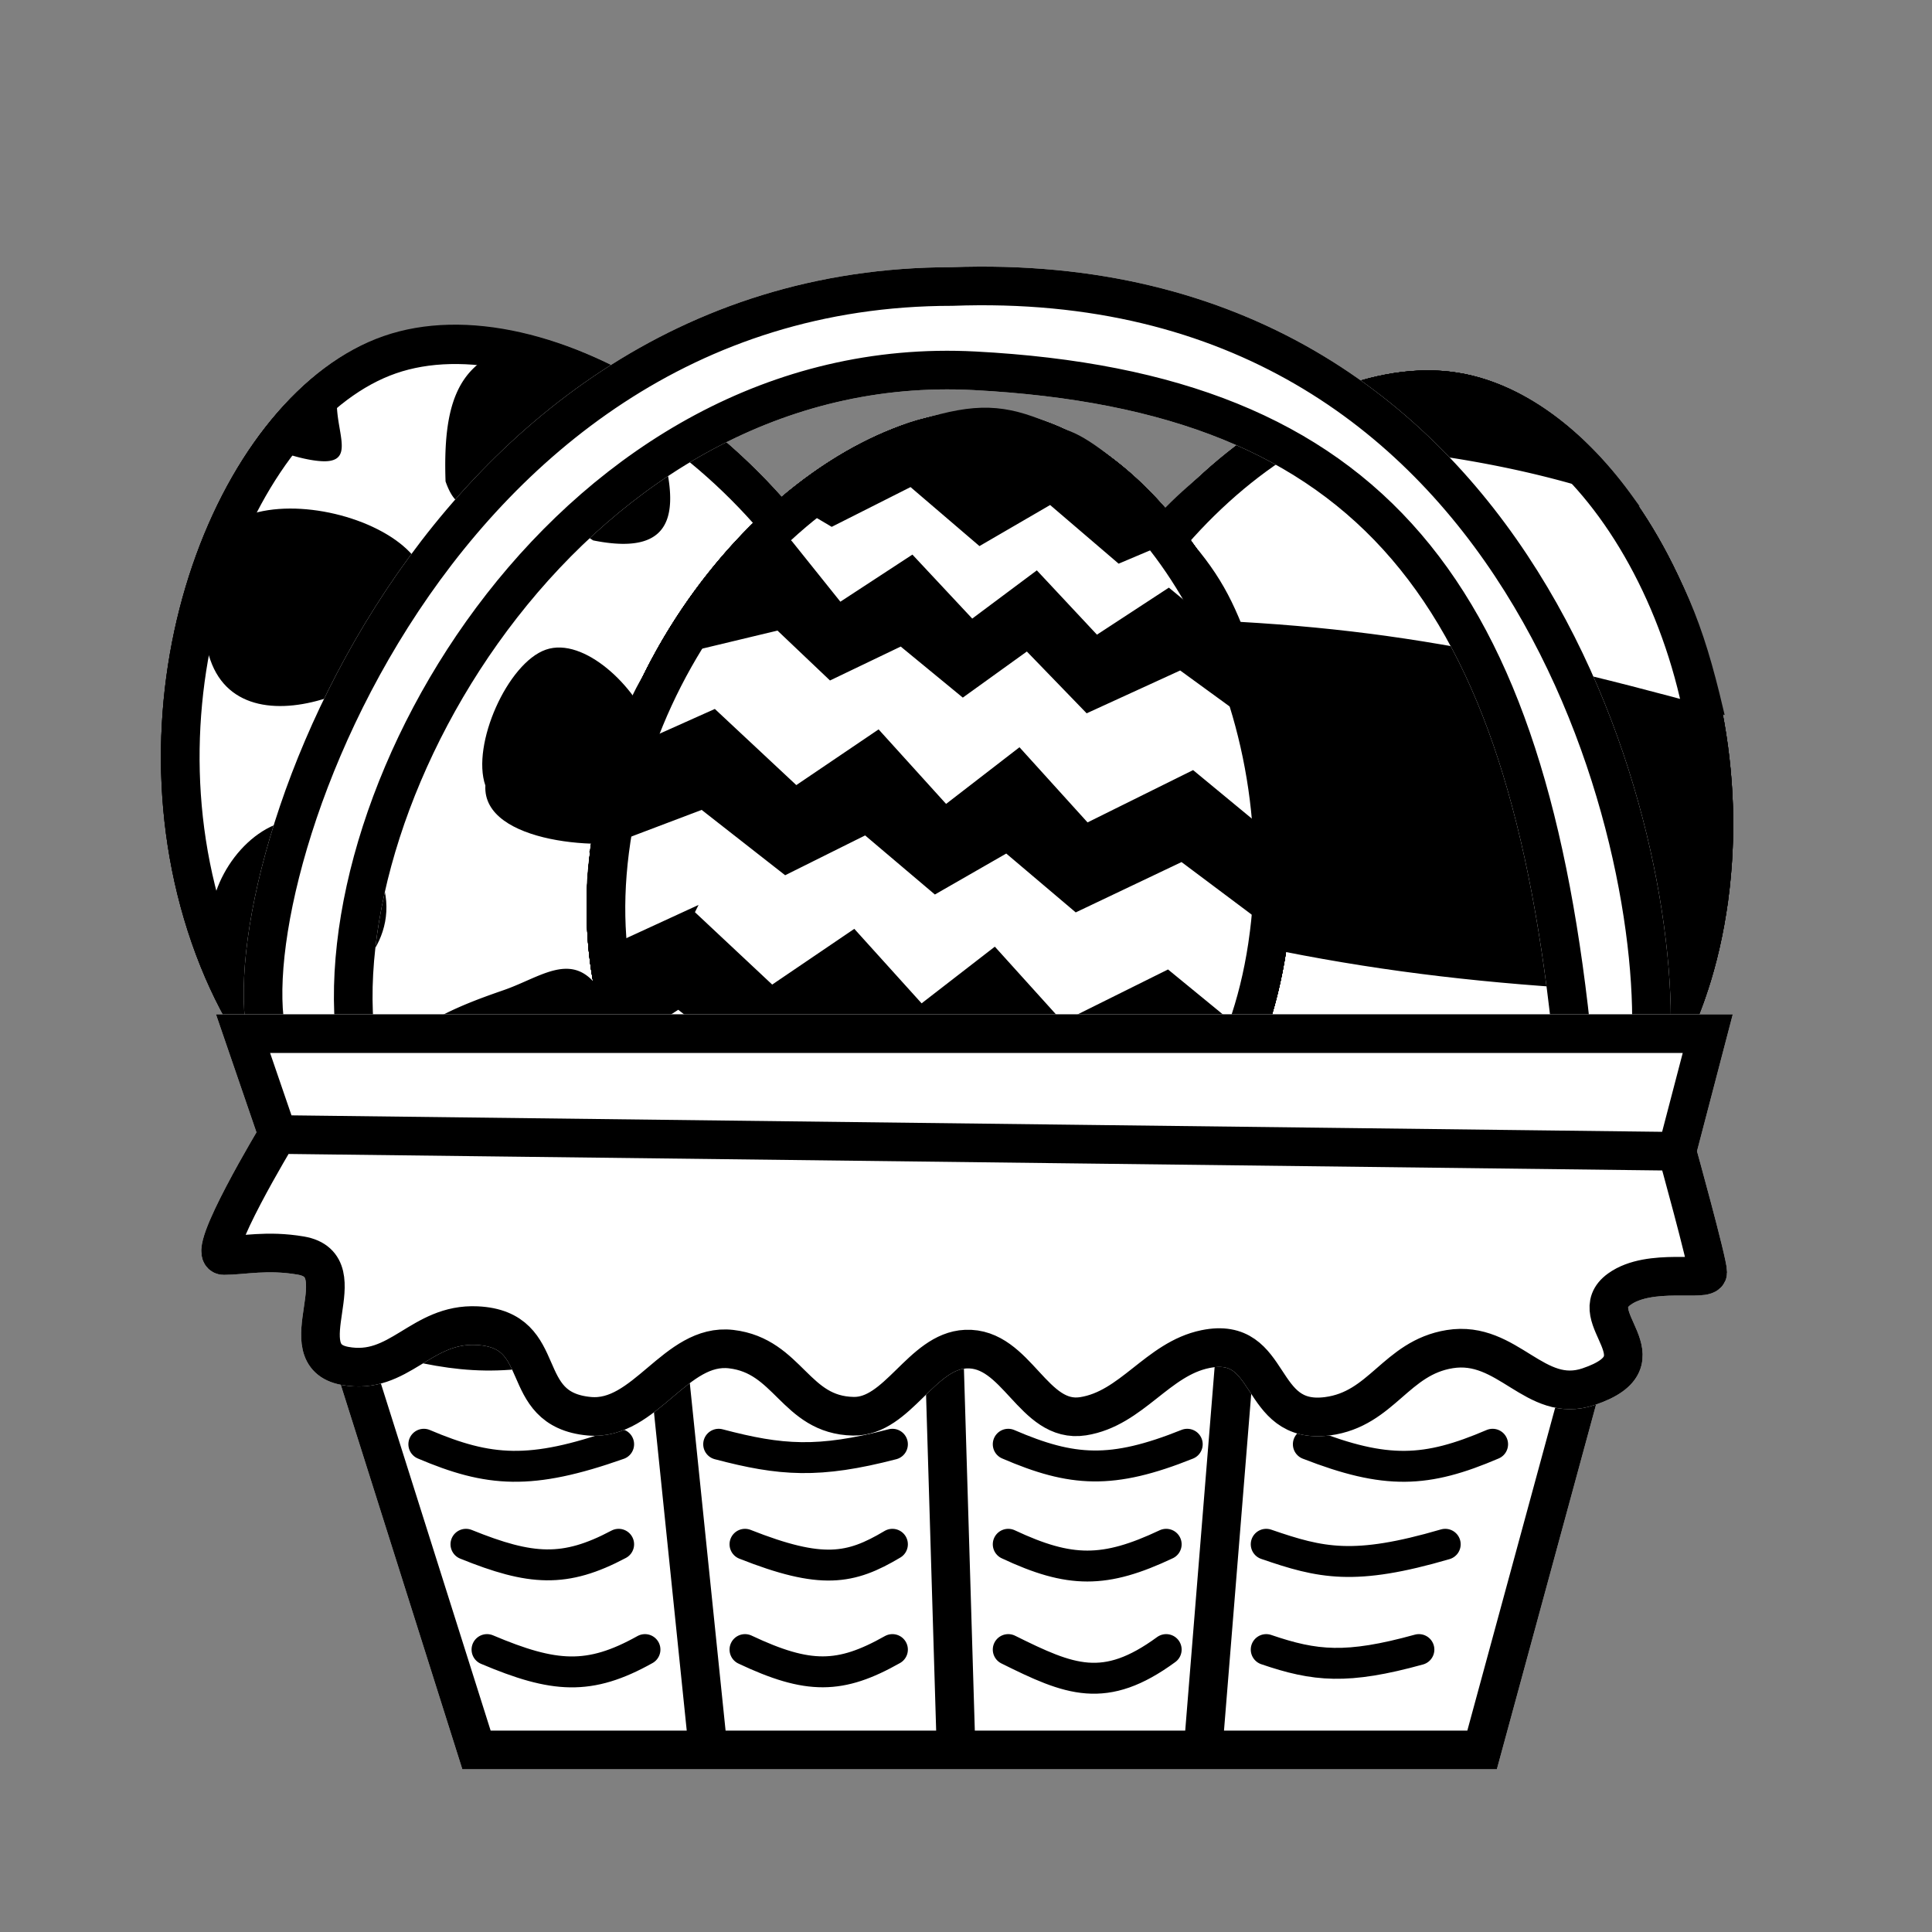 <svg xmlns="http://www.w3.org/2000/svg" width="500" height="500" fill="none" xmlns:v="https://vecta.io/nano"><rect width="100%" height="100%" fill="#808080" stroke="none"/><style><![CDATA[.B{stroke:#000}.C{fill:#fff}.D{stroke-width:2}.E{fill:#000}.F{stroke-width:10}]]></style><g clip-path="url(#A)"><g class="B C D"><path d="M445.767 236.182c-5.278 33.299-20.887 55.541-40.306 68.649-19.439 13.121-42.764 17.137-63.526 13.846s-42.385-14.434-57.488-33.041c-15.085-18.584-23.711-44.665-18.436-77.947 5.28-33.31 22.7-62.549 44.012-82.628 21.346-20.109 46.423-30.881 66.98-27.622 20.548 3.257 40.391 21.138 53.799 46.752 13.388 25.574 20.247 58.666 14.965 91.991z"/><path d="M324.985 113.493c-23.896 17.087-32.521 27.24-40.24 46.271 63.442 1.201 98.427 7.184 160.237 23.88-5.246-22.221-10.011-34.352-24.193-54.965-36.636-10.854-57.521-14.715-95.804-15.186z"/><path d="M444.36 182.435c-62.576-17.233-98.2-23.237-160.927-23.563 7.436-12.938 16.584-24.384 26.59-33.811 21.346-20.109 46.423-30.881 66.98-27.622 20.548 3.257 40.391 21.138 53.799 46.752 5.998 11.457 10.685 24.424 13.558 38.244zm-179.843 48.12c67.029 19.563 105.748 25.541 175.735 27.775-7.497 21.328-20.046 36.547-34.791 46.501-19.439 13.121-42.764 17.137-63.526 13.846s-42.385-14.434-57.488-33.041c-11.439-14.092-19.164-32.496-19.93-55.081z"/><path d="M283.285 159.719l-.74 1.429 1.609.031c63.367 1.199 98.012 5.612 159.737 22.285l.718.194c3.326 16.681 4.004 34.568 1.158 52.523-5.278 33.299-20.887 55.541-40.306 68.649-19.439 13.122-42.764 17.137-63.526 13.846s-42.385-14.434-57.488-33.041c-15.085-18.584-23.711-44.665-18.436-77.947 3.127-19.725 10.51-38.022 20.438-53.835-1.054 1.867-2.103 3.816-3.164 5.866zm93.718-62.281c15.721 2.492 31.029 13.544 43.359 30.071-36.087-10.662-57.012-14.51-94.791-15.009 17.326-11.834 35.702-17.555 51.432-15.062z"/><path d="M264.456 227.292c-.026-6.229.471-12.764 1.555-19.604 5.28-33.31 22.7-62.549 44.013-82.627 21.345-20.11 46.422-30.882 66.979-27.623 20.548 3.257 40.391 21.138 53.799 46.752 13.388 25.574 20.247 58.666 14.965 91.991-1.087 6.859-2.613 13.249-4.52 19.187l-.667-.023c-68.359-2.33-107.5-8.3-175.069-27.749l-1.055-.304zm45.065 79.724c25.501-1.714 42.119.717 65.918 10.626-11.257 2.482-22.726 2.742-33.504 1.034-10.926-1.732-22.089-5.638-32.414-11.66z"/></g><path d="M282.813 160.869c62.99.29 98.476 6.26 161.286 23.569 2.386 14.744 3.248 26.067 2.528 37.031-.718 10.918-3.008 21.524-6.974 34.841-69.395-2.245-107.913-8.22-174.545-27.666.297-13.068 1.402-23.376 4.069-33.691 2.682-10.377 6.957-20.803 13.636-34.084z" class="B D E"/><path d="M265.235 228.557c1.819 33.624 6.359 52.019 42.375 77.59 27.03-1.989 44.116.42 69.137 10.959 32.159-8.065 52.629-28.614 63.799-60.762-68.439-2.333-107.663-8.315-175.311-27.787z" class="B C D"/><g class="E B D"><path d="M341.387 318.587c-11.217-1.882-22.639-6.222-33.1-12.976.783-.243 1.769-.457 2.959-.629 2.158-.312 4.874-.47 8.026-.464 6.302.011 14.274.68 22.876 2.043 9.584 1.519 18.154 3.617 24.361 5.796 3.11 1.091 5.588 2.19 7.298 3.227.856.519 1.484 1.002 1.899 1.433a4.72 4.72 0 0 1 .126.137c-10.155 2.538-20.459 3.148-30.259 2.024l-4.186-.591zm34.8-201.028c-20.631-3.27-39.668-4.075-53.685-2.708 18.28-13.406 37.99-20.029 54.705-17.38 16.164 2.562 31.896 14.171 44.414 31.508-12.252-4.586-28.029-8.661-45.434-11.42z"/></g><g class="F B"><path d="M441.816 235.555c-5.119 32.296-20.167 53.522-38.593 65.96-18.527 12.507-40.811 16.358-60.662 13.211-19.87-3.149-40.576-13.83-55.009-31.611-14.34-17.667-22.695-42.594-17.59-74.8 5.127-32.349 22.069-60.807 42.804-80.342 20.899-19.689 44.784-29.568 63.611-26.584 18.78 2.977 37.764 19.599 50.881 44.657 13.016 24.864 19.697 57.09 14.558 89.509z"/><g class="C"><use href="#B"/><use href="#B"/></g></g><g class="E"><path d="M103.084 142.338c17.856 18.555 7.629 34.768-20.454 37.379-12.911 4.49-26.649 3.532-31.174-9.483s-3.102-33.04 9.809-37.53 33.09.563 41.82 9.634zm65.306 46.08c3.677 10.575 8.647 25.058-1.242 28.497s-42.389 1.558-41.534-13.623c-3.677-10.574 5.762-31.719 15.651-35.158s23.448 9.71 27.125 20.284z"/><use href="#C"/><path d="M161.151 270.847c2.151 17.412-2.162 33.219-14.798 37.613s-38.066-5.251-42.403-17.723c-15.314-19.989 13.831-30.123 26.468-34.517s22.65-15.03 30.733 14.627zm59.732-30.244c2.196 22.349-3.289 16.552-12.629 19.8s-16.708 9.671-19.442 1.807-.853-33.271 8.487-36.519 26.168 6.309 23.584 14.912zm5.939-74.495c6.027 14.283 6.125 18.21-6.478 23.503-19.301-.993-22.316 6.529-28.342-7.754s-.78-21.741 8.783-31.119c12.603-5.293 20.011 1.086 26.037 15.37z"/><path d="M232.908 180.585c23.196 66.708-14.173 113.593-56.455 128.296s-103.39 2.059-126.586-64.649 7.143-142.554 49.425-157.256 110.421 26.901 133.617 93.609z"/></g><use href="#B" class="B C F"/><g class="E"><path d="M106.072 142.914c17.856 18.554 7.629 34.767-20.455 37.379-12.911 4.489-26.649 3.531-31.174-9.484s-3.102-33.04 9.809-37.529 33.09.562 41.82 9.634zm62.317 45.504c3.677 10.575 8.648 25.058-1.241 28.497s-42.389 1.558-41.534-13.623c-3.677-10.574 5.761-31.719 15.651-35.158s23.447 9.71 27.124 20.284z"/><use href="#C"/><path d="M161.151 270.848c2.152 17.412-2.161 33.219-14.797 37.613s-38.066-5.251-42.403-17.723c-15.314-19.989 13.831-30.123 26.467-34.517s22.651-15.03 30.733 14.627zm7.887-161.701c7.853 22.583 6.65 35.158-15.524 30.712-25.262-16.53-33.163-.777-38.207-15.28-.675-19.576 3.004-29.908 15.915-34.398s33.479 6.493 37.816 18.966zm30.213 130.175c2.196 22.349-3.289 16.552-12.628 19.799s-16.709 9.671-19.443 1.808-.852-33.272 8.488-36.519 26.167 6.309 23.583 14.912zm34.856 14.177c-3.319 8.812-7.9 16.772-13.392 23.804-4.062-.558-4.323-2.493-4.711-5.365-.17-1.26-.365-2.701-.916-4.286-.614-1.767-1.386-3.437-2.1-4.983-2.132-4.613-3.748-8.111.878-9.72 3.901-1.356 13.26-1.387 20.241.55zM66.481 114.06A87.32 87.32 0 0 1 84.06 95.782c4.014 1.487 3.768 3.315 3.396 6.084-.157 1.167-.336 2.501-.228 4.047.12 1.725.407 3.4.672 4.951.791 4.626 1.39 8.134-3.19 8.484-3.875.295-12.389-1.895-18.228-5.288zm159.012 52.61c6.026 14.283 6.124 18.211-6.478 23.504-19.302-.993-22.316 6.528-28.343-7.755s-.78-21.74 8.784-31.119c12.602-5.293 20.01 1.087 26.037 15.37z"/></g><g class="B C D"><path d="M332.381 242.41c-4.217 32.995-18.977 55.388-37.778 68.885-18.821 13.512-41.758 18.158-62.381 15.522s-42.334-12.989-57.823-30.895c-15.47-17.884-24.781-43.351-20.566-76.328 4.217-33.006 20.558-62.355 41.023-82.783 20.496-20.46 44.961-31.82 65.379-29.211 20.409 2.608 40.561 19.659 54.586 44.526 14.004 24.829 21.779 57.263 17.56 90.284z"/><path d="M233.554 312.956l-.39-.231-.431.141-21.058 6.886-2.602.851 2.537 1.027.815.327c-14.023-5.135-27.469-13.831-38.026-26.035-15.47-17.884-24.781-43.351-20.566-76.328 4.217-33.006 20.558-62.355 41.023-82.783 20.496-20.46 44.961-31.82 65.379-29.211 20.409 2.608 40.561 19.659 54.586 44.526 14.004 24.829 21.779 57.263 17.56 90.284-4.217 32.995-18.977 55.388-37.778 68.885-12.071 8.666-25.835 13.685-39.595 15.475l1.38-.281-2.232-1.323-20.602-12.21z"/><path d="M174.399 295.922a86.4 86.4 0 0 1-6.218-8.11l19.174-3.937 21.736 16.166.442.329.514-.198 25.952-10.008 18.17 15.601.454.389.557-.215 26.043-10.042 17.778 11.133.567.355.418-.298-5.383 4.208c-18.821 13.512-41.758 18.158-62.381 15.522s-42.334-12.989-57.823-30.895zm125.382-23.338l-27.2 11.838-17.35-13.995-.535-.431-.595.345-17.9 10.386-17.652-14.974-.509-.431-.594.304-19.916 10.19-20.967-16.953-.603-.488-.623.464-15.598 11.616-.481.358c-5.615-14.36-7.953-31.439-5.425-51.219 4.217-33.006 20.558-62.355 41.023-82.783 20.496-20.46 44.961-31.82 65.379-29.211 20.409 2.608 40.561 19.659 54.586 44.526 14.004 24.829 21.779 57.263 17.56 90.284-2.512 19.653-8.764 35.544-17.382 48.035l-.132-.165-13.906-17.403-.478-.598-.702.305z"/><path d="M174.399 295.922c-10.393-12.016-18.007-27.455-20.606-46.294l.863-.445 23.646-12.195 20.577 19.84.596.576.677-.48 20.341-14.437 17.521 19.301.63.694.733-.584 18.33-14.605 16.496 19.103.519.601.703-.37 26.438-13.886 22.819 18.2.459.366c-7.009 17.727-17.854 30.882-30.538 39.988-18.821 13.512-41.758 18.158-62.381 15.522s-42.334-12.989-57.823-30.895zm130.952-75.032l-26.236 12.423-17.202-14.939-.539-.468-.618.358-17.908 10.391-18.15-15.049-.507-.42-.586.3-19.946 10.205-21.165-15.509-.421-.308-.493.168-27.451 9.371c4.645-32.117 20.714-60.625 40.727-80.602 20.496-20.46 44.961-31.82 65.379-29.211 20.409 2.608 40.561 19.659 54.586 44.526 13.653 24.207 21.386 55.643 17.854 87.803l-26.312-18.946-.479-.345-.533.252z"/><path d="M153.833 219.594c.981-7.684 2.62-15.169 4.815-22.39l1.658-.685 25.467-10.53 19.692 19.254.596.583.681-.482 19.775-14 16.593 18.665.612.688.736-.552 18.796-14.106 17.567 18.805.503.539.664-.322 27.368-13.287 24.132 19.877.016.014a143.46 143.46 0 0 1-1.123 20.745c-4.217 32.995-18.977 55.388-37.778 68.885-18.821 13.512-41.758 18.158-62.381 15.522s-42.334-12.989-57.823-30.895c-15.47-17.884-24.781-43.351-20.566-76.328zm160.988-67.468c5.99 10.62 10.84 22.631 14.1 35.485l-22.299-15.995-.458-.328-.518.221-23.885 10.202-14.177-14.977-.547-.577-.685.402-18.442 10.805-13.933-12.454-.505-.451-.606.301-17.155 8.518-13.972-12.488-.396-.354-.515.13-29.168 7.362-.356.09-.214.299-.3.422c6.75-12.087 15.004-22.882 24.066-31.928 20.496-20.46 44.961-31.82 65.379-29.211 20.409 2.608 40.561 19.659 54.586 44.526z"/><path d="M153.833 219.594c3.334-26.093 14.244-49.899 28.779-68.82l1.099 1.3 19.813-10.585 12.461 16.112.574.744.778-.528 18.064-12.249 15.865 16.612.622.652.713-.551 16.048-12.412 14.836 16.411.572.632.715-.465 17.556-11.414 19.679 14.768 1.681 1.262c8.16 21.373 11.907 46.19 8.693 71.347-4.217 32.995-18.977 55.388-37.778 68.885-18.821 13.512-41.758 18.158-62.381 15.522s-42.334-12.989-57.823-30.895c-15.47-17.884-24.781-43.351-20.566-76.328zM260.235 107.6c15.862 2.027 31.57 12.779 44.367 29.145l-.626.291-13.896 6.454-18.2-15.091-.554-.459-.612.379-16.892 10.479-17.139-14.884-.509-.443-.602.308-19.991 10.229-10.398-6.474c18.054-14.522 37.97-22.117 55.052-19.934z"/></g><path d="M255.817 120.029l.456.314.509-.22 17.075-7.395 1.432-.621c14.978 7.043 28.987 21.322 39.532 40.019 14.004 24.829 21.779 57.263 17.56 90.284-4.217 32.995-18.977 55.388-37.778 68.885-18.821 13.512-41.758 18.158-62.381 15.522s-42.334-12.989-57.823-30.895c-15.47-17.884-24.781-43.351-20.566-76.328 4.217-33.006 20.558-62.355 41.023-82.783 14.048-14.024 29.961-23.772 45.157-27.677l1.443.994 14.361 9.901z" class="B D E"/><g class="C B D"><path d="M154.253 248.087l.217 1.378 1.235-.649 22.528-11.833 20.507 19.827.598.577.677-.482 20.289-14.441 17.463 19.291.631.697.735-.587 18.281-14.608 16.442 19.093.519.603.705-.371 26.357-13.887 21.754 18.045 1.057.877.51-1.275c4.253-10.636 5.575-17.559 7.745-28.917l.004-.024.118-.615-.503-.374-26.161-19.473-.482-.36-.544.258-26.166 12.43-17.147-14.93-.541-.47-.619.36-17.859 10.395-18.093-15.04-.508-.422-.588.302-19.892 10.211-21.1-15.5-.421-.309-.495.169-26.807 9.184-.577.198-.088.603c-1.675 11.422-1.679 18.056.219 30.069zM255.849 120.05l.442.281.482-.204 16.516-6.962 2.105-.888-2.081-.944c-5.853-2.656-10.585-4.256-15.531-4.698s-10.035.281-16.591 2.142l-2.148.61 1.885 1.196 14.921 9.467zm-22.295 192.906l-.39-.231-.431.141-21.059 6.886-2.602.851 2.538 1.027c14.32 5.792 26.254 8.63 42.236 5.376l2.542-.517-2.232-1.323-20.602-12.21zm-65.412-25.744l.378.53.638-.131 18.197-3.736 21.736 16.166.442.329.514-.199 25.952-10.007 18.17 15.6.454.39.557-.215 26.048-10.044 17.473 10.755.564.348.54-.385c7.477-5.327 10.509-8.875 14.815-15.551l.389-.604-.449-.562-13.599-17.019-.478-.598-.702.305-27.2 11.838-17.35-13.995-.535-.431-.595.345-17.9 10.386-17.652-14.974-.509-.431-.594.303-19.916 10.191-20.967-16.953-.618-.5-.627.49-14.563 11.404-.483.378.118.603c1.324 6.719 3.608 10.153 7.752 15.974zm-8.155-92.085l-.391 1.865 1.757-.738 24.423-10.261 19.689 19.25.597.584.68-.482 19.775-14.001 16.593 18.666.612.687.736-.552 18.796-14.106 17.567 18.806.503.539.664-.322 27.354-13.281 22.209 19.108 1.732 1.489-.08-2.282c-.459-13.101-1.157-20.349-5.048-32.169l-.098-.3-.253-.188-21.167-15.811-.461-.345-.53.227-23.885 10.202-14.177-14.977-.547-.577-.685.402-18.442 10.804-13.933-12.454-.505-.451-.606.301-17.155 8.519-13.972-12.488-.396-.354-.515.13-28.127 7.099-.356.09-.213.298c-3.761 5.268-6.255 9.412-8.082 13.567s-2.971 8.288-4.063 13.506zm45.926-67.138l-.609-.379-.554.455c-7.259 5.967-14.184 13.018-20.477 20.956l1.233 1.514 18.006-9.061 12.473 16.128.575.743.777-.527 18.064-12.25 15.865 16.613.623.651.712-.551 16.048-12.411 14.837 16.41.572.633.715-.465 17.542-11.406 19.14 14.995 2.715 2.128-1.156-3.25c-4.67-13.128-8.179-20.241-18.415-31.399l-.495-.54-.663.309-13.361 6.205-18.2-15.09-.554-.46-.611.38-16.893 10.478-17.138-14.883-.51-.443-.601.307-19.991 10.229-9.669-6.019z"/></g><g class="E B D"><path d="M204.232 140.769l-22.669 11.721-10.217 16.841 30.16-7.236 13.485 12.813 18.257-8.757 15.965 13.13 16.653-11.986 15.585 16.106 24.093-11.036 23.52 17.12-5.654-18.869-20.977-17.298-18.701 12.228-15.521-16.602-16.717 12.482-15.52-16.601-18.701 12.228-13.041-16.284zm-19.43 43.891l-25.41 11.371-5.486 22.99 27.854-10.555 21.555 16.869 20.721-10.319 18.021 15.269 18.474-10.605 18.021 15.269 27.342-13.009 26.56 19.897.661-21.133-24.48-20.22-27.415 13.588-17.502-19.328-18.993 14.665-17.503-19.329-21.239 14.378-21.181-19.798zm-6.181 51.633l-24.856 11.442c.797 9.679 2.093 13.004 5.643 22.9l16.171-10.536 21.498 16.861 20.673-10.324 17.973 15.263 18.433-10.611 17.973 15.263 27.279-13.016 14.172 16.801c5.32-7.01 9.517-12.258 11.167-19.744l-22.598-18.514-27.353 13.597-17.454-19.322-18.951 14.669-17.455-19.322-21.192 14.384-21.123-19.791zM256.5 114.5l-14.972-5.258c-4.401-1.066-26.383 9.23-37.264 19.433l11.018 6.534 20.508-10.345 17.803 15.241 18.288-10.629 17.803 15.241 15.705-6.648c.828-.806-22.172-25.902-31.929-26.259l-16.96 2.69z"/></g><path d="M328.413 241.903c-4.087 31.984-18.315 53.344-36.143 66.143-17.928 12.871-39.83 17.322-59.541 14.804-19.73-2.522-40.511-12.443-55.304-29.545-14.698-16.991-23.7-41.311-19.625-73.204 4.094-32.038 19.978-60.591 39.882-80.459 20.061-20.026 43.362-30.462 62.046-28.074 18.638 2.381 37.893 18.204 51.609 42.523 13.609 24.13 21.179 55.703 17.076 87.812z" class="B F"/><use href="#D" class="C"/><g class="F"><use href="#D" stroke="#fff"/><use href="#D" class="B"/></g><path d="M123.316 452.884l-58.59-185.306h20.438 79.028 77.665 84.478H404h29.976l-50.414 185.306h-72.215-128.079-59.952z" class="C"/><g class="F"><use href="#E" stroke="#fff"/><g class="B"><use href="#E"/></g></g><path d="M83.802 287.931c27.147 5.556 42.332 4.707 69.49 0M93.34 319.269c24.962 8.066 37.961 7.644 59.952 0m-53.139 27.251c19.378 5.105 30.766 6.011 53.139 0m-43.602 27.251c16.871 7.164 27.599 8.049 50.415 0m-39.514 25.888c16.857 6.822 25.625 7.375 39.514 0m-34.064 27.251c17.375 7.355 26.474 8.049 40.876 0m10.901-138.979c22.326 7.181 33.786 6.31 53.139 0m-53.139 31.338c23.728 7.566 35.316 7.853 53.139 0m-44.964 27.251c16.141 3.67 25.851 4.315 44.964 0m-44.964 27.251c16.141 4.258 25.851 4.964 44.964 0m-38.151 25.888c19.905 7.869 27.308 6.456 38.151 0m-38.151 27.251c16.431 7.757 24.685 7.599 38.151 0m29.976-138.979c25.602 7.326 36.519 6.284 53.139 0m-53.139 31.338c17.677 7.818 29.535 7.809 53.139 0m-53.139 27.251c16.576 5.027 26.788 5.767 46.326 0m-46.326 27.251c16.576 7.143 26.788 7.839 46.326 0m-46.326 25.888c15.984 7.501 24.934 7.523 40.876 0m-40.876 27.251c15.963 7.931 24.915 11.682 40.876 0m36.789-138.979c27.641 6.124 43.212 7.336 70.852 0m-70.852 31.338c22.341 8.993 34.886 9.583 57.227 0m-57.227 27.251c17.26 6.196 30.858 5.031 57.227 0m-57.227 27.251c20.183 7.862 30.48 7.367 47.689 0m-58.589 25.888c14.208 4.892 22.708 6.904 46.326 0m-46.326 27.251c12.664 4.324 20.869 5.152 39.513 0" stroke-width="8" stroke-linecap="round" class="B"/><path d="M71.852 293.61l-8.954-26.104h379.066l-7.959 30.454s7.959 28.714 7.959 31.325-14.932-1.376-22.883 4.35c-10.073 7.255 12.664 18.286-7.96 25.234-13.892 4.681-20.863-12.149-35.927-9.718-13.981 2.257-17.525 15.51-31.629 17.371-18.475 2.439-13.601-21.065-31.629-17.371-12.391 2.539-19.025 15.386-31.629 17.371-12.966 2.043-17.087-17.954-30.363-17.371-11.468.504-17.611 17.591-29.099 17.371-15.117-.288-16.719-15.628-31.628-17.371-14.325-1.674-22.287 18.693-36.69 17.371-19.404-1.78-9.569-22.514-29.098-23.451-14.563-.698-20.059 13.02-34.159 10.423-15.225-2.804 3.854-25.959-11.448-28.56-8.752-1.487-14.924 0-19.899 0s13.929-31.324 13.929-31.324z" class="C"/><g class="F"><use href="#F" stroke="#fff"/><use href="#F" class="B"/></g></g><defs><clipPath id="A"><path d="M0 0h500v500H0z" class="C"/></clipPath><path id="B" d="M228.405 182.355c11.121 31.983 7.631 58.76-3.344 79.253-11.058 20.646-29.941 35.319-50.131 42.339-40.614 14.123-98.541 1.84-120.56-61.485-11.146-32.055-9.449-66.405.171-94.52 9.675-28.275 27.008-49.333 46.274-56.033 19.286-6.706 45.376-.724 69.933 15.734 24.416 16.363 46.48 42.569 57.657 74.712z"/><path id="C" d="M95.746 221.729c10.453 15.814-.159 30.526-12.016 34.649-9.387-2.571-24.53-1.339-28.306-12.2s4.926-26.996 16.782-31.119 19.764-2.19 23.54 8.67z"/><path id="D" d="M92.395 271.717s-8.593 35.468-22.218 0S108.327 74.148 246.362 74.148c148.099-5.49 184.47 143.026 180.801 197.569s-66.432 1.331-20.02 0c-11.661-118.361-51.777-170.318-154.912-175.753S82.439 204.911 92.395 271.717z"/><path id="E" d="M326.335 267.578l-14.988 185.306m14.988-185.306h-84.478m84.478 0H404h29.976l-50.414 185.306h-72.215m0 0H183.268m58.589-185.306l5.45 181.219m-5.45-181.219h-77.665m0 0l19.076 185.306m-19.076-185.306H85.165 64.726l58.59 185.306h59.952"/><path id="F" d="M71.852 293.61l-8.954-26.104h379.066l-7.959 30.454m-362.152-4.35s-18.904 31.324-13.929 31.324 11.147-1.487 19.899 0c15.302 2.601-3.778 25.756 11.448 28.56 14.1 2.597 19.596-11.121 34.159-10.423 19.529.937 9.694 21.671 29.098 23.451 14.403 1.322 22.365-19.045 36.69-17.371 14.909 1.743 16.511 17.083 31.628 17.371 11.488.22 17.631-16.867 29.099-17.371 13.276-.583 17.397 19.414 30.363 17.371 12.604-1.985 19.238-14.832 31.629-17.371 18.028-3.694 13.154 19.81 31.629 17.371 14.104-1.861 17.648-15.114 31.629-17.371 15.064-2.431 22.035 14.399 35.927 9.718 20.624-6.948-2.113-17.979 7.96-25.234 7.951-5.726 22.883-1.74 22.883-4.35s-7.959-31.325-7.959-31.325m-362.152-4.35l362.152 4.35"/></defs></svg>